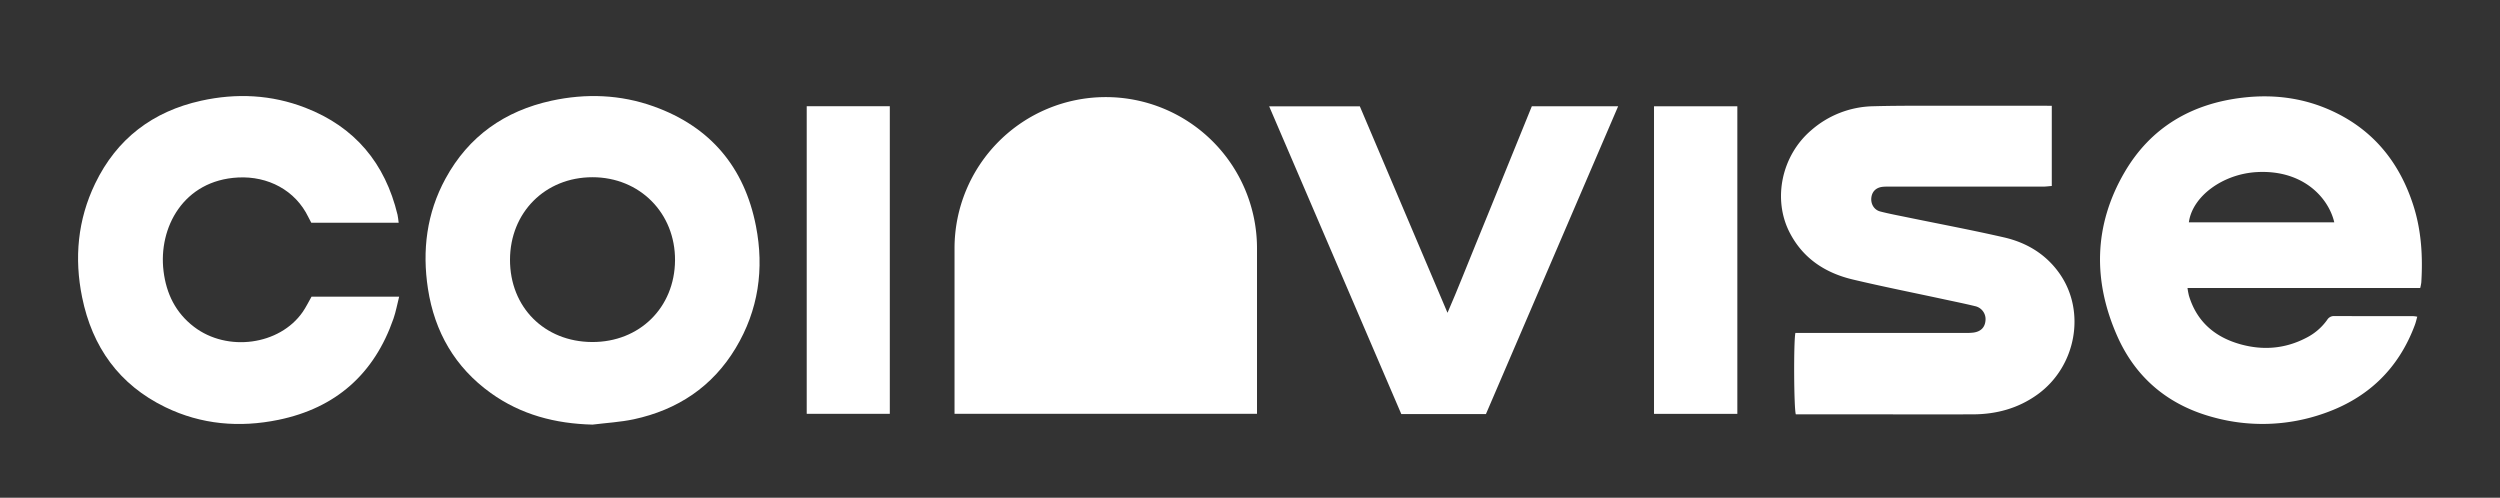 <svg id="Layer_1" data-name="Layer 1" xmlns="http://www.w3.org/2000/svg" viewBox="0 0 1920 382.28"><rect x="0" y="0" width="1920" height="382.28" fill="#333333" stroke="none"/><defs><style>.cls-1{fill:#fff;}</style></defs><path class="cls-1" d="M849.23,74.57A116.16,116.16,0,0,0,733.08,190.73V317.81h232.3V190.73A116.16,116.16,0,0,0,849.23,74.57Z"/><path class="cls-1" d="M1858.72,221.19H1680a57,57,0,0,0,1.1,5.89c6,19.93,19.92,31.82,39.49,37.3,17.34,4.85,34.31,3.53,50.47-4.86a44.06,44.06,0,0,0,16.22-13.88,6,6,0,0,1,5.46-2.91c20.28.08,40.56.05,60.84.08a24.21,24.21,0,0,1,2.88.42c-.64,2.24-1.09,4.3-1.82,6.26-12.54,33.74-36.13,56.33-70,68.06a141.93,141.93,0,0,1-84.91,2.9c-34.29-9.21-59.44-30.08-73.73-62.44-18.79-42.51-18-85.1,5.62-125.64C1651.69,97.94,1683,79.59,1722.46,75c24-2.82,47.16.23,69.07,10.44,31.39,14.63,51.27,39.38,61.82,72,6.27,19.39,7.45,39.32,6.21,59.5A35.26,35.26,0,0,1,1858.72,221.19Zm-66-50.46c-4.41-18.93-24.08-40.6-59.67-38.55-25.91,1.49-49.33,18.57-52,38.55Z"/><path class="cls-1" d="M455.08,326.1c-28.52-.7-54.91-7.56-78.17-24.26-27.48-19.73-43.15-46.95-48.24-80.06-4.53-29.5-1-58.05,13.48-84.6,17.74-32.57,45.46-52,81.42-59.84C450,71.6,476.44,72.56,502,81.71c43.62,15.59,69.76,46.8,78.57,91.9,6.43,32.89,1.94,64.6-15.55,93.69C547.18,297,520.43,314.74,486.78,322,476.4,324.2,465.66,324.77,455.08,326.1Zm-.37-63.43c36.41.17,63.46-26.46,63.71-62.72S491.32,136.1,455,136.11s-63.21,27.07-63.32,63.29C391.6,235.9,418.09,262.5,454.71,262.67Z"/><path class="cls-1" d="M1575.77,81.25v61.58c-2.32.18-4.61.5-6.9.5q-58.36,0-116.71,0c-2,0-4.07-.07-6.08.12-5.13.49-8.29,3.51-8.88,8.27s2,9.43,6.77,10.68c6.94,1.8,14,3.09,21,4.54,24.72,5.09,49.53,9.75,74.12,15.38,17.37,4,32.15,12.85,42.61,27.71,20.54,29.18,12.79,71.45-16.8,92.85-14.89,10.76-31.68,15.3-49.85,15.34q-34.3.08-68.59,0h-67.27c-1.48-4.34-1.78-55.45-.34-62.52h130.18a47.12,47.12,0,0,0,6.62-.28c5.7-.81,8.8-4.05,9.21-9.31a10.19,10.19,0,0,0-8.1-11c-7.69-1.89-15.46-3.45-23.2-5.12-23.59-5.09-47.26-9.79-70.73-15.36-21-5-38-16.11-48.2-35.69-13.47-25.77-6.44-59.33,16.32-78.84a74.43,74.43,0,0,1,47.49-18.5c23.22-.61,46.46-.34,69.69-.39,20.28-.05,40.56,0,60.84,0Z"/><path class="cls-1" d="M306.18,171.05H239.06c-.73-1.39-1.52-2.81-2.23-4.27-10-20.72-31.09-31.65-54-30.47-41.93,2.17-61.31,38.45-57.24,71.86,2.12,17.4,9.28,32.05,23.41,42.84,25.59,19.54,65.66,14.11,83.4-11.32,2.51-3.59,4.42-7.6,6.85-11.83h67.29c-1.51,5.94-2.5,11.52-4.33,16.8-14.74,42.56-44.36,68.73-88.39,77.78-29.8,6.12-59.18,3.71-86.88-9.75-35.51-17.26-56.13-46.27-63.88-84.4-6.11-30-3.44-59.47,10-87.31,16.61-34.46,44.24-55.43,81.41-63.63,27.07-6,54-4.69,80,5.37,38.12,14.76,61.31,42.67,70.82,82.17C305.71,166.66,305.82,168.5,306.18,171.05Z"/><path class="cls-1" d="M1141.2,318h-65L974.73,81.68h69.63c22.19,52.26,44.46,104.7,67.32,158.55,8-18.31,14.73-35.82,21.87-53.13,7.23-17.51,14.29-35.09,21.42-52.64s14.25-35.06,21.47-52.84h66.29Z"/><path class="cls-1" d="M619.56,81.58h63.81V317.81H619.56Z"/><path class="cls-1" d="M1270.28,81.63h64V317.84h-64Z"/></svg>